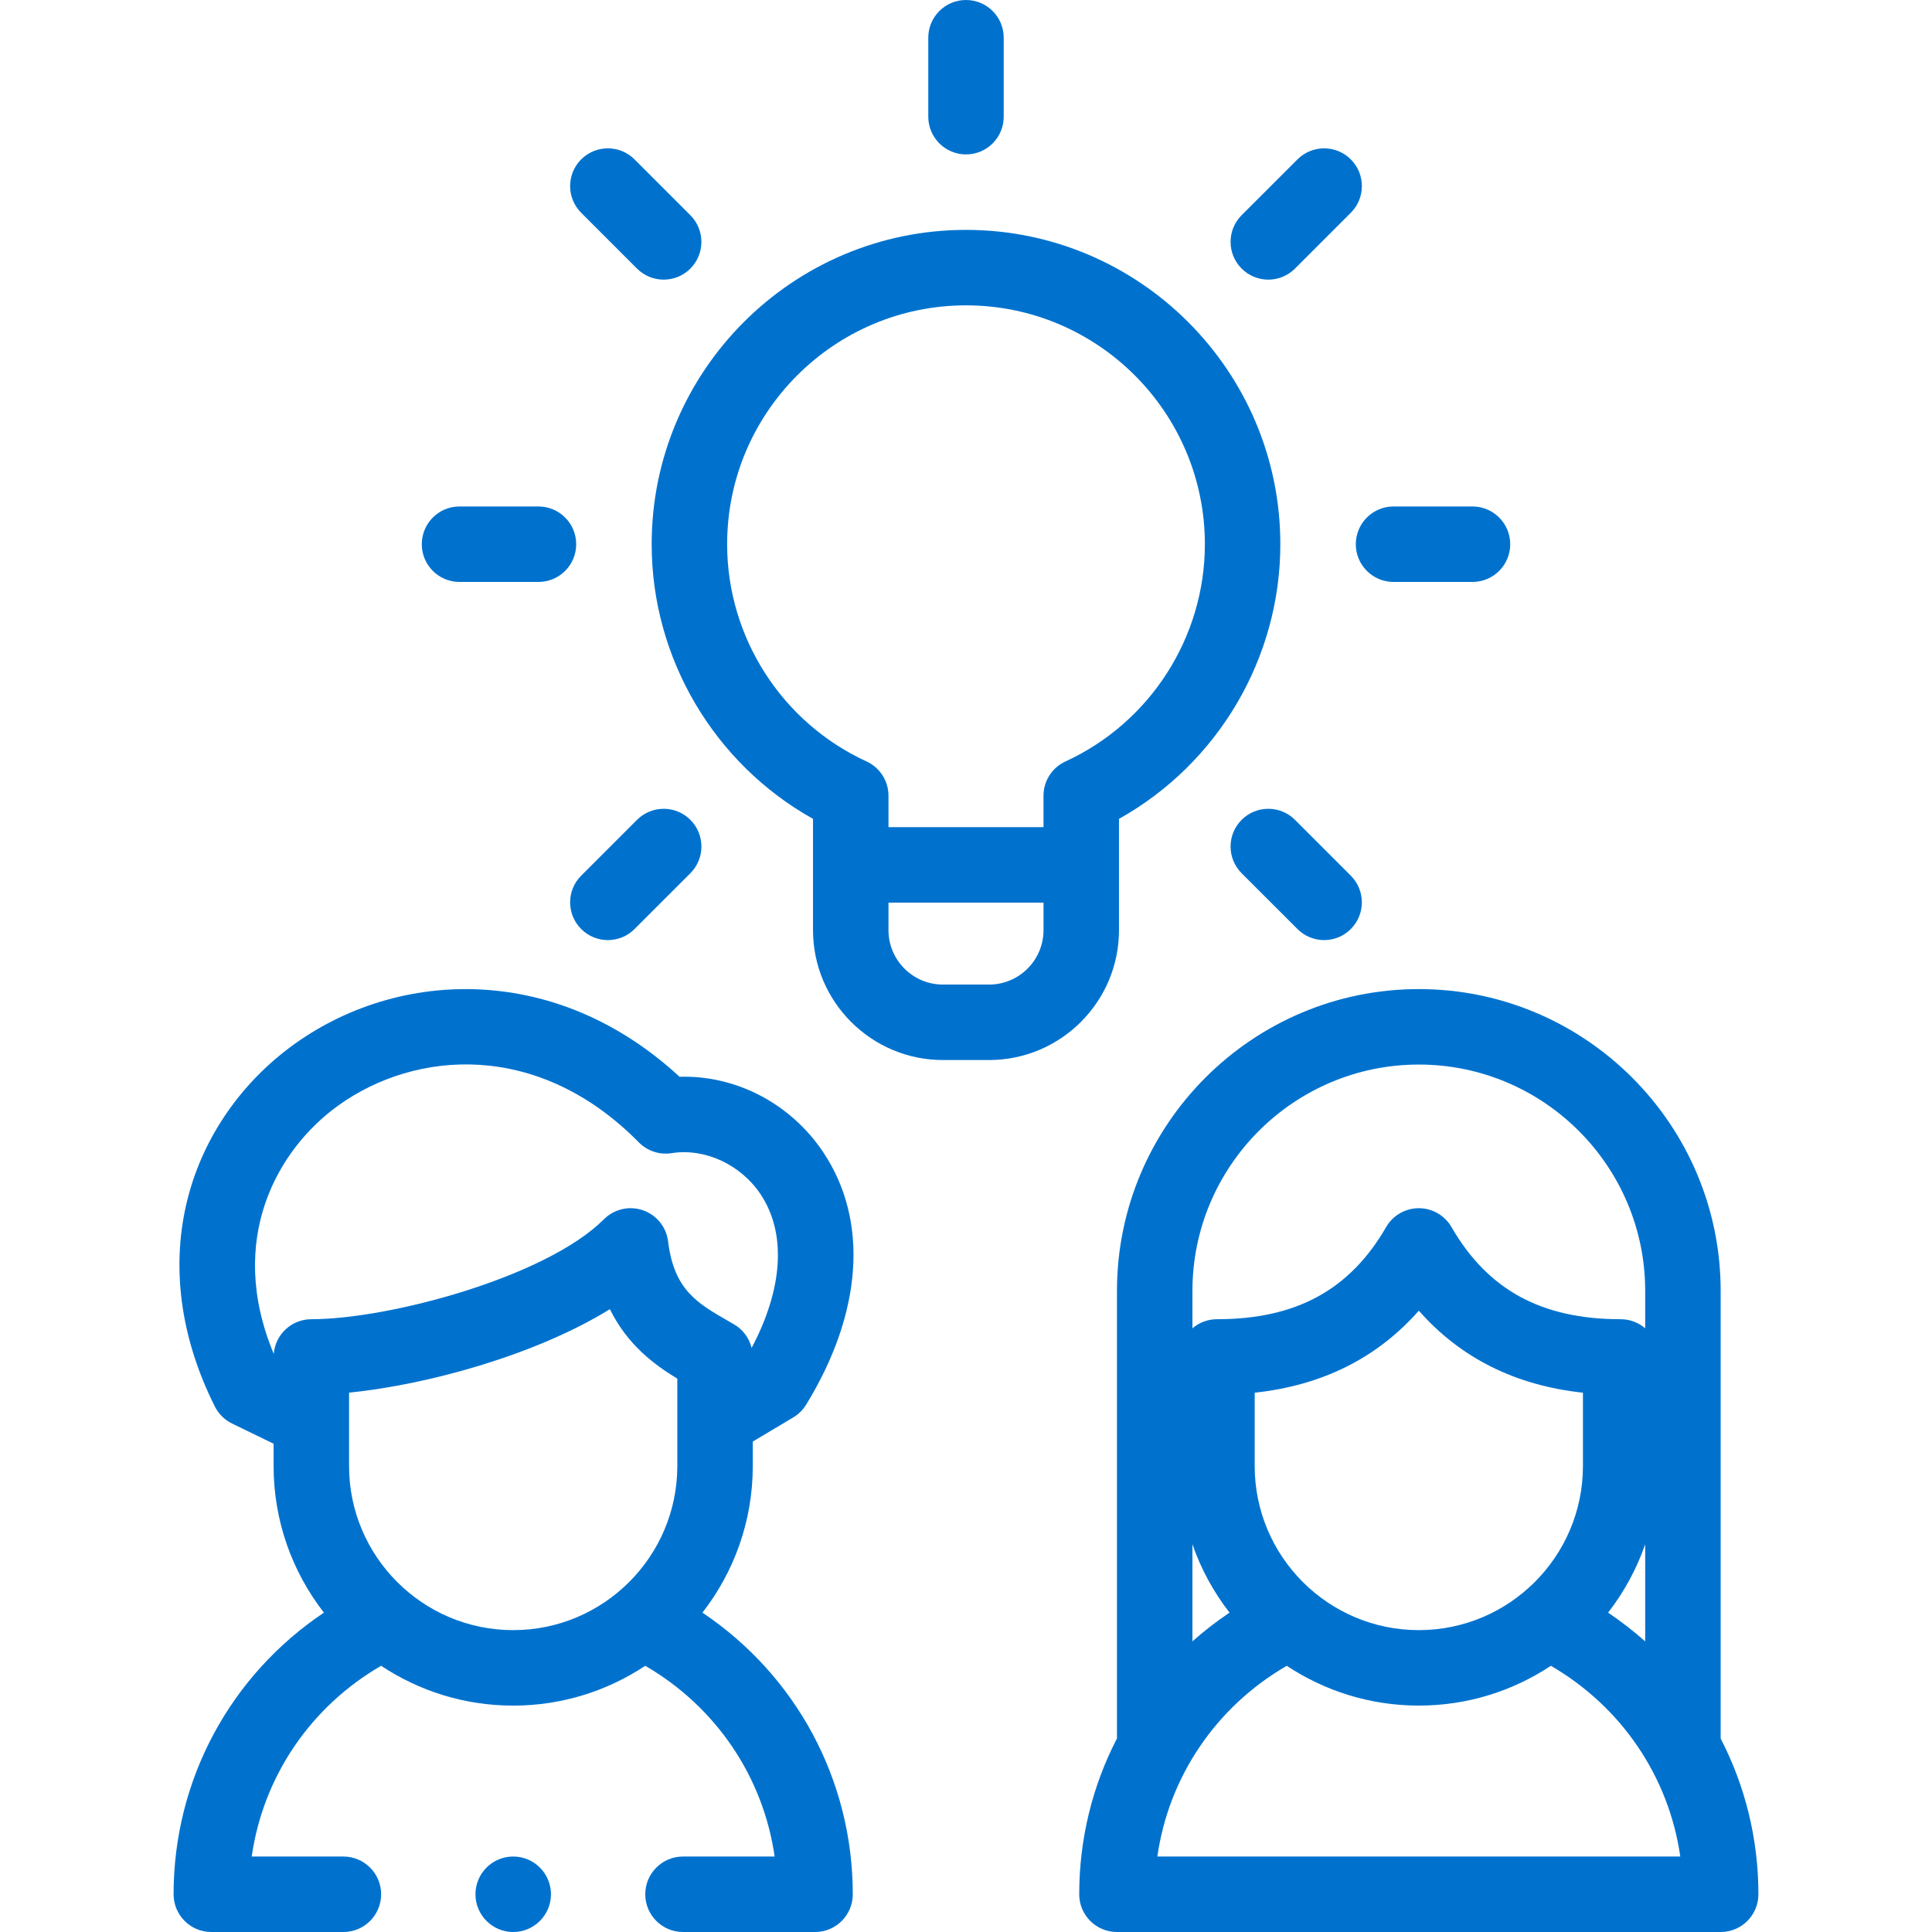 <svg width="80" height="80" viewBox="0 0 80 80" fill="none" xmlns="http://www.w3.org/2000/svg">
<g clip-path="url(#clip0)">
<path d="M31.171 59.692L32.847 58.692C33.063 58.563 33.246 58.383 33.378 58.168C35.718 54.355 35.979 50.546 34.094 47.719C32.74 45.69 30.47 44.516 28.139 44.587C25.826 42.45 23.093 41.21 20.193 40.991C17.351 40.776 14.513 41.57 12.201 43.226C10.012 44.795 8.444 47.047 7.787 49.57C7.062 52.351 7.446 55.35 8.897 58.242C9.051 58.548 9.302 58.796 9.61 58.946L11.329 59.782V60.705C11.329 62.99 12.108 65.096 13.412 66.776C9.533 69.377 7.188 73.699 7.188 78.438C7.188 79.301 7.887 80 8.75 80H14.219C15.082 80 15.782 79.301 15.782 78.438C15.782 77.575 15.082 76.875 14.219 76.875H10.423C10.895 73.577 12.847 70.677 15.781 68.977C17.351 70.017 19.23 70.626 21.25 70.626C23.269 70.626 25.149 70.017 26.718 68.977C29.651 70.678 31.604 73.58 32.076 76.875H28.282C27.419 76.875 26.719 77.575 26.719 78.438C26.719 79.301 27.419 80 28.282 80H33.75C34.613 80 35.312 79.301 35.312 78.438C35.312 73.705 32.965 69.379 29.087 66.776C30.392 65.097 31.171 62.991 31.171 60.705V59.692H31.171ZM14.021 45.767C17.206 43.485 22.286 43.075 26.454 47.304C26.807 47.662 27.312 47.828 27.809 47.75C29.188 47.533 30.67 48.217 31.494 49.453C32.57 51.066 32.427 53.354 31.123 55.814C31.023 55.407 30.762 55.05 30.389 54.835L30.187 54.719C28.865 53.961 27.91 53.414 27.664 51.401C27.591 50.808 27.187 50.309 26.622 50.114C26.057 49.919 25.431 50.064 25.008 50.486C22.607 52.888 16.104 54.626 12.892 54.626C12.071 54.626 11.4 55.259 11.336 56.062C9.36 51.325 11.482 47.586 14.021 45.767ZM14.454 60.705V57.666C17.696 57.342 22.187 56.107 25.254 54.21C25.977 55.682 27.087 56.505 28.046 57.087V60.705C28.046 64.452 24.997 67.5 21.25 67.5C17.503 67.5 14.454 64.452 14.454 60.705Z" fill="#0072CE"/>
<path d="M71.249 71.989V53.455C71.249 46.563 65.642 40.956 58.75 40.956C51.858 40.956 46.251 46.563 46.251 53.455V71.985C45.24 73.939 44.688 76.139 44.688 78.438C44.688 79.3 45.387 80 46.25 80H71.25C72.113 80 72.812 79.3 72.812 78.438C72.812 76.142 72.26 73.943 71.249 71.989ZM51.954 60.705V57.669C54.752 57.367 57.027 56.23 58.75 54.272C60.473 56.23 62.748 57.367 65.546 57.669V60.705C65.546 64.452 62.497 67.5 58.75 67.5C55.003 67.5 51.954 64.452 51.954 60.705ZM66.588 66.776C67.244 65.931 67.766 64.977 68.124 63.947V67.967C67.643 67.539 67.13 67.141 66.588 66.776ZM58.75 44.081C63.919 44.081 68.124 48.286 68.124 53.455V55.002C67.851 54.768 67.496 54.626 67.108 54.626C63.832 54.626 61.606 53.413 60.103 50.81C59.824 50.327 59.308 50.029 58.75 50.029C58.192 50.029 57.676 50.327 57.397 50.81C55.894 53.413 53.668 54.626 50.392 54.626C50.004 54.626 49.649 54.768 49.376 55.002V53.455C49.376 48.286 53.581 44.081 58.75 44.081ZM50.912 66.776C50.369 67.14 49.857 67.537 49.376 67.965V63.947C49.733 64.977 50.256 65.93 50.912 66.776ZM47.923 76.875C48.395 73.577 50.347 70.677 53.282 68.977C54.851 70.017 56.73 70.625 58.75 70.625C60.77 70.625 62.649 70.017 64.218 68.977C67.151 70.678 69.104 73.58 69.577 76.875H47.923Z" fill="#0072CE"/>
<path d="M21.251 76.875H21.25C20.387 76.875 19.688 77.575 19.688 78.438C19.688 79.3 20.388 80 21.251 80C22.114 80 22.814 79.3 22.814 78.438C22.814 77.575 22.114 76.875 21.251 76.875Z" fill="#0072CE"/>
<path d="M46.335 38.514V33.907C50.424 31.623 53.016 27.265 53.016 22.535C53.016 15.358 47.177 9.519 40 9.519C32.823 9.519 26.984 15.358 26.984 22.535C26.984 27.265 29.576 31.623 33.665 33.907V38.514C33.665 41.48 36.079 43.894 39.045 43.894H40.955C43.921 43.894 46.335 41.481 46.335 38.514ZM30.109 22.535C30.109 17.081 34.546 12.644 40 12.644C45.454 12.644 49.891 17.081 49.891 22.535C49.891 26.39 47.626 29.92 44.12 31.529C43.565 31.784 43.209 32.338 43.209 32.949V34.25H36.79V32.949C36.79 32.338 36.434 31.784 35.88 31.529C32.374 29.92 30.109 26.39 30.109 22.535ZM40.955 40.769H39.045C37.802 40.769 36.79 39.758 36.79 38.514V37.375H43.21V38.514C43.21 39.758 42.198 40.769 40.955 40.769Z" fill="#0072CE"/>
<path d="M40 6.394C40.863 6.394 41.562 5.694 41.562 4.831V1.562C41.562 0.7 40.863 0 40 0C39.137 0 38.438 0.7 38.438 1.562V4.831C38.438 5.694 39.137 6.394 40 6.394Z" fill="#0072CE"/>
<path d="M26.377 11.122C26.682 11.427 27.082 11.579 27.481 11.579C27.881 11.579 28.281 11.427 28.586 11.122C29.196 10.511 29.196 9.522 28.586 8.912L26.275 6.6C25.665 5.99 24.675 5.99 24.065 6.6C23.455 7.21 23.455 8.2 24.065 8.81L26.377 11.122Z" fill="#0072CE"/>
<path d="M19.027 24.097H22.296C23.159 24.097 23.859 23.398 23.859 22.535C23.859 21.672 23.159 20.972 22.296 20.972H19.027C18.164 20.972 17.465 21.672 17.465 22.535C17.465 23.398 18.164 24.097 19.027 24.097Z" fill="#0072CE"/>
<path d="M24.066 38.469C24.371 38.775 24.77 38.927 25.17 38.927C25.57 38.927 25.97 38.775 26.275 38.469L28.587 36.158C29.197 35.548 29.197 34.559 28.587 33.948C27.977 33.338 26.987 33.338 26.377 33.948L24.065 36.26C23.455 36.87 23.455 37.859 24.066 38.469Z" fill="#0072CE"/>
<path d="M53.623 33.948C53.013 33.338 52.023 33.338 51.413 33.948C50.803 34.558 50.803 35.548 51.413 36.158L53.725 38.469C54.03 38.775 54.43 38.927 54.83 38.927C55.229 38.927 55.629 38.775 55.934 38.469C56.544 37.859 56.544 36.87 55.934 36.26L53.623 33.948Z" fill="#0072CE"/>
<path d="M57.704 24.097H60.972C61.836 24.097 62.535 23.398 62.535 22.535C62.535 21.672 61.836 20.972 60.972 20.972H57.704C56.841 20.972 56.141 21.672 56.141 22.535C56.141 23.398 56.841 24.097 57.704 24.097Z" fill="#0072CE"/>
<path d="M52.518 11.579C52.918 11.579 53.318 11.426 53.623 11.121L55.934 8.81C56.545 8.2 56.545 7.21 55.934 6.6C55.324 5.99 54.335 5.99 53.725 6.6L51.413 8.911C50.803 9.522 50.803 10.511 51.413 11.121C51.718 11.427 52.118 11.579 52.518 11.579Z" fill="#0072CE"/>
</g>
<defs>
<clipPath id="clip0">
<rect width="80" height="80" fill="white"/>
</clipPath>
</defs>
</svg>
